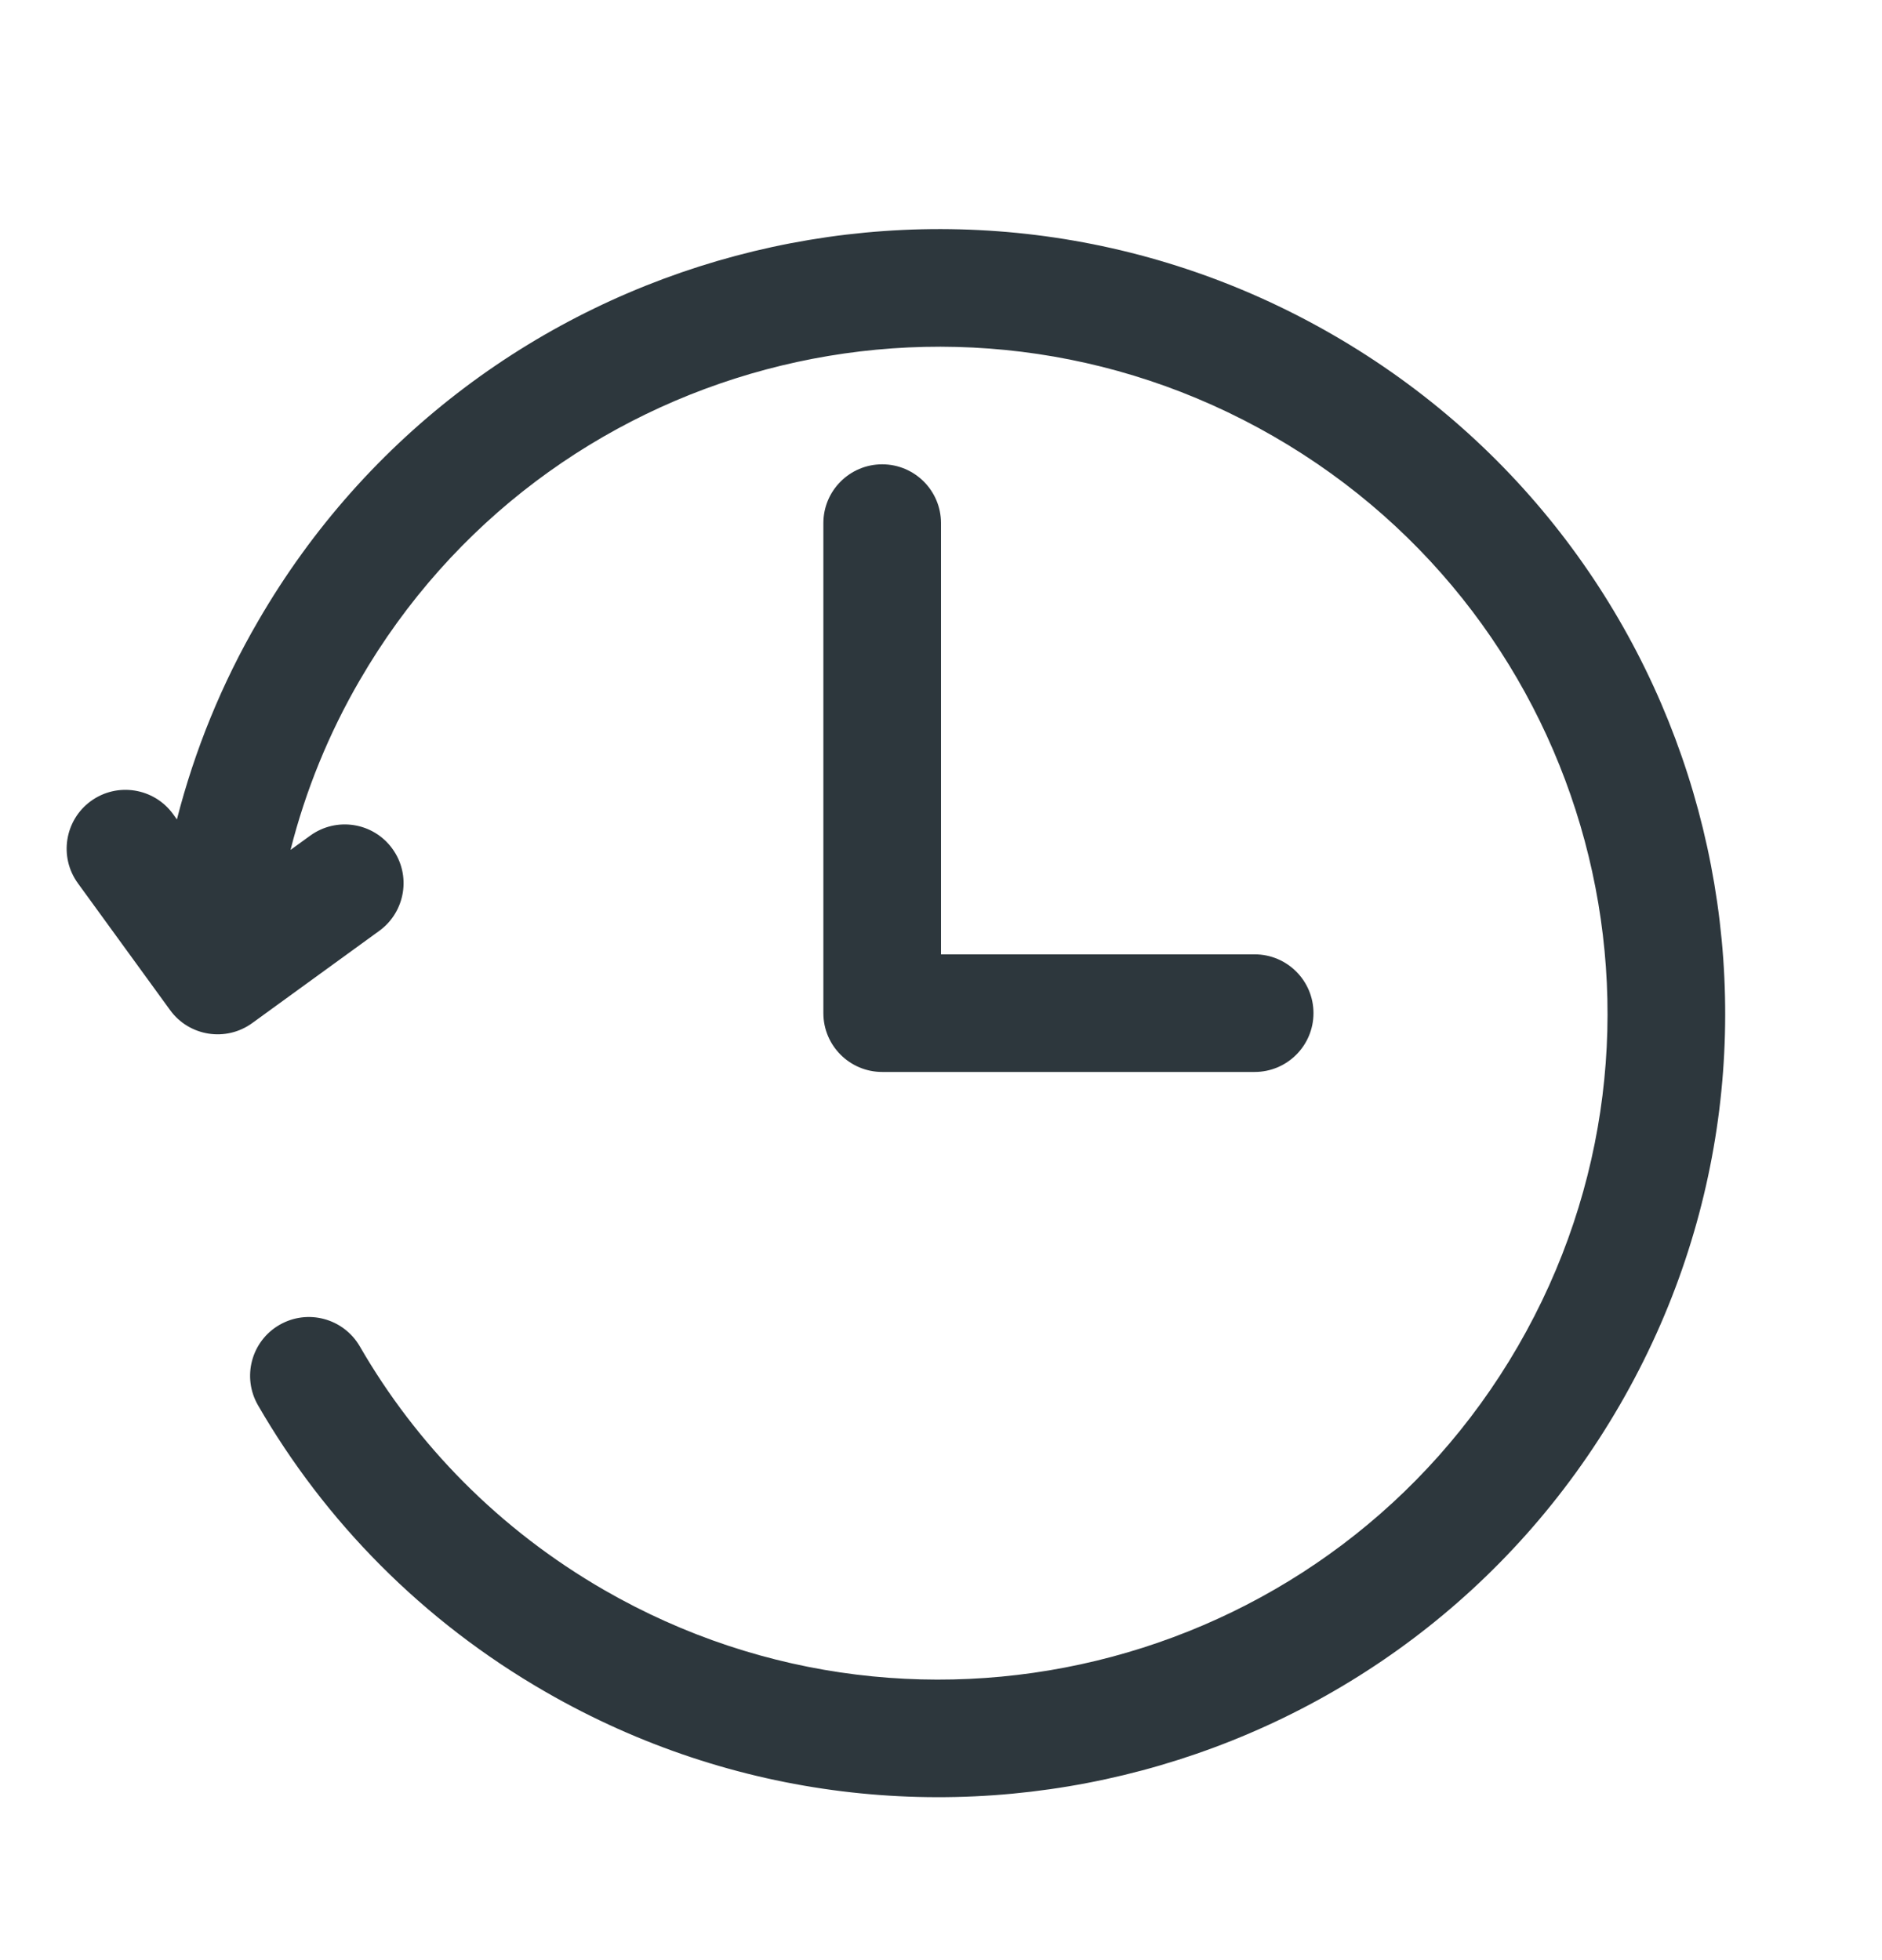 <svg width="24" height="25" viewBox="0 0 24 25" fill="none" xmlns="http://www.w3.org/2000/svg">
<path fill-rule="evenodd" clip-rule="evenodd" d="M11.25 5.922C10.836 5.922 10.5 6.258 10.5 6.672V12.922C10.5 13.336 10.836 13.672 11.25 13.672H16C16.414 13.672 16.75 13.336 16.75 12.922C16.75 12.508 16.414 12.172 16 12.172H12V6.672C12 6.258 11.664 5.922 11.25 5.922Z" fill="#2D373D"/>
<path d="M4.589 8.674C6.943 4.609 12.157 3.214 16.237 5.563C20.314 7.91 21.71 13.107 19.357 17.171C17.003 21.235 11.788 22.63 7.709 20.282C6.364 19.507 5.31 18.422 4.589 17.173C4.381 16.814 3.923 16.691 3.564 16.898C3.205 17.105 3.083 17.564 3.29 17.923C4.14 19.396 5.381 20.672 6.961 21.581C11.755 24.341 17.886 22.704 20.655 17.922C23.425 13.139 21.78 7.023 16.985 4.263C12.191 1.503 6.061 3.139 3.292 7.921C2.829 8.716 2.482 9.568 2.256 10.451L2.207 10.383C1.963 10.048 1.494 9.974 1.159 10.217C0.824 10.461 0.75 10.93 0.993 11.265L2.169 12.883C2.412 13.218 2.881 13.292 3.216 13.049L4.837 11.872C5.172 11.628 5.247 11.159 5.003 10.824C4.76 10.489 4.291 10.415 3.956 10.658L3.705 10.84C3.896 10.084 4.193 9.355 4.588 8.675L4.589 8.674Z" fill="#2D373D"/>
</svg>
